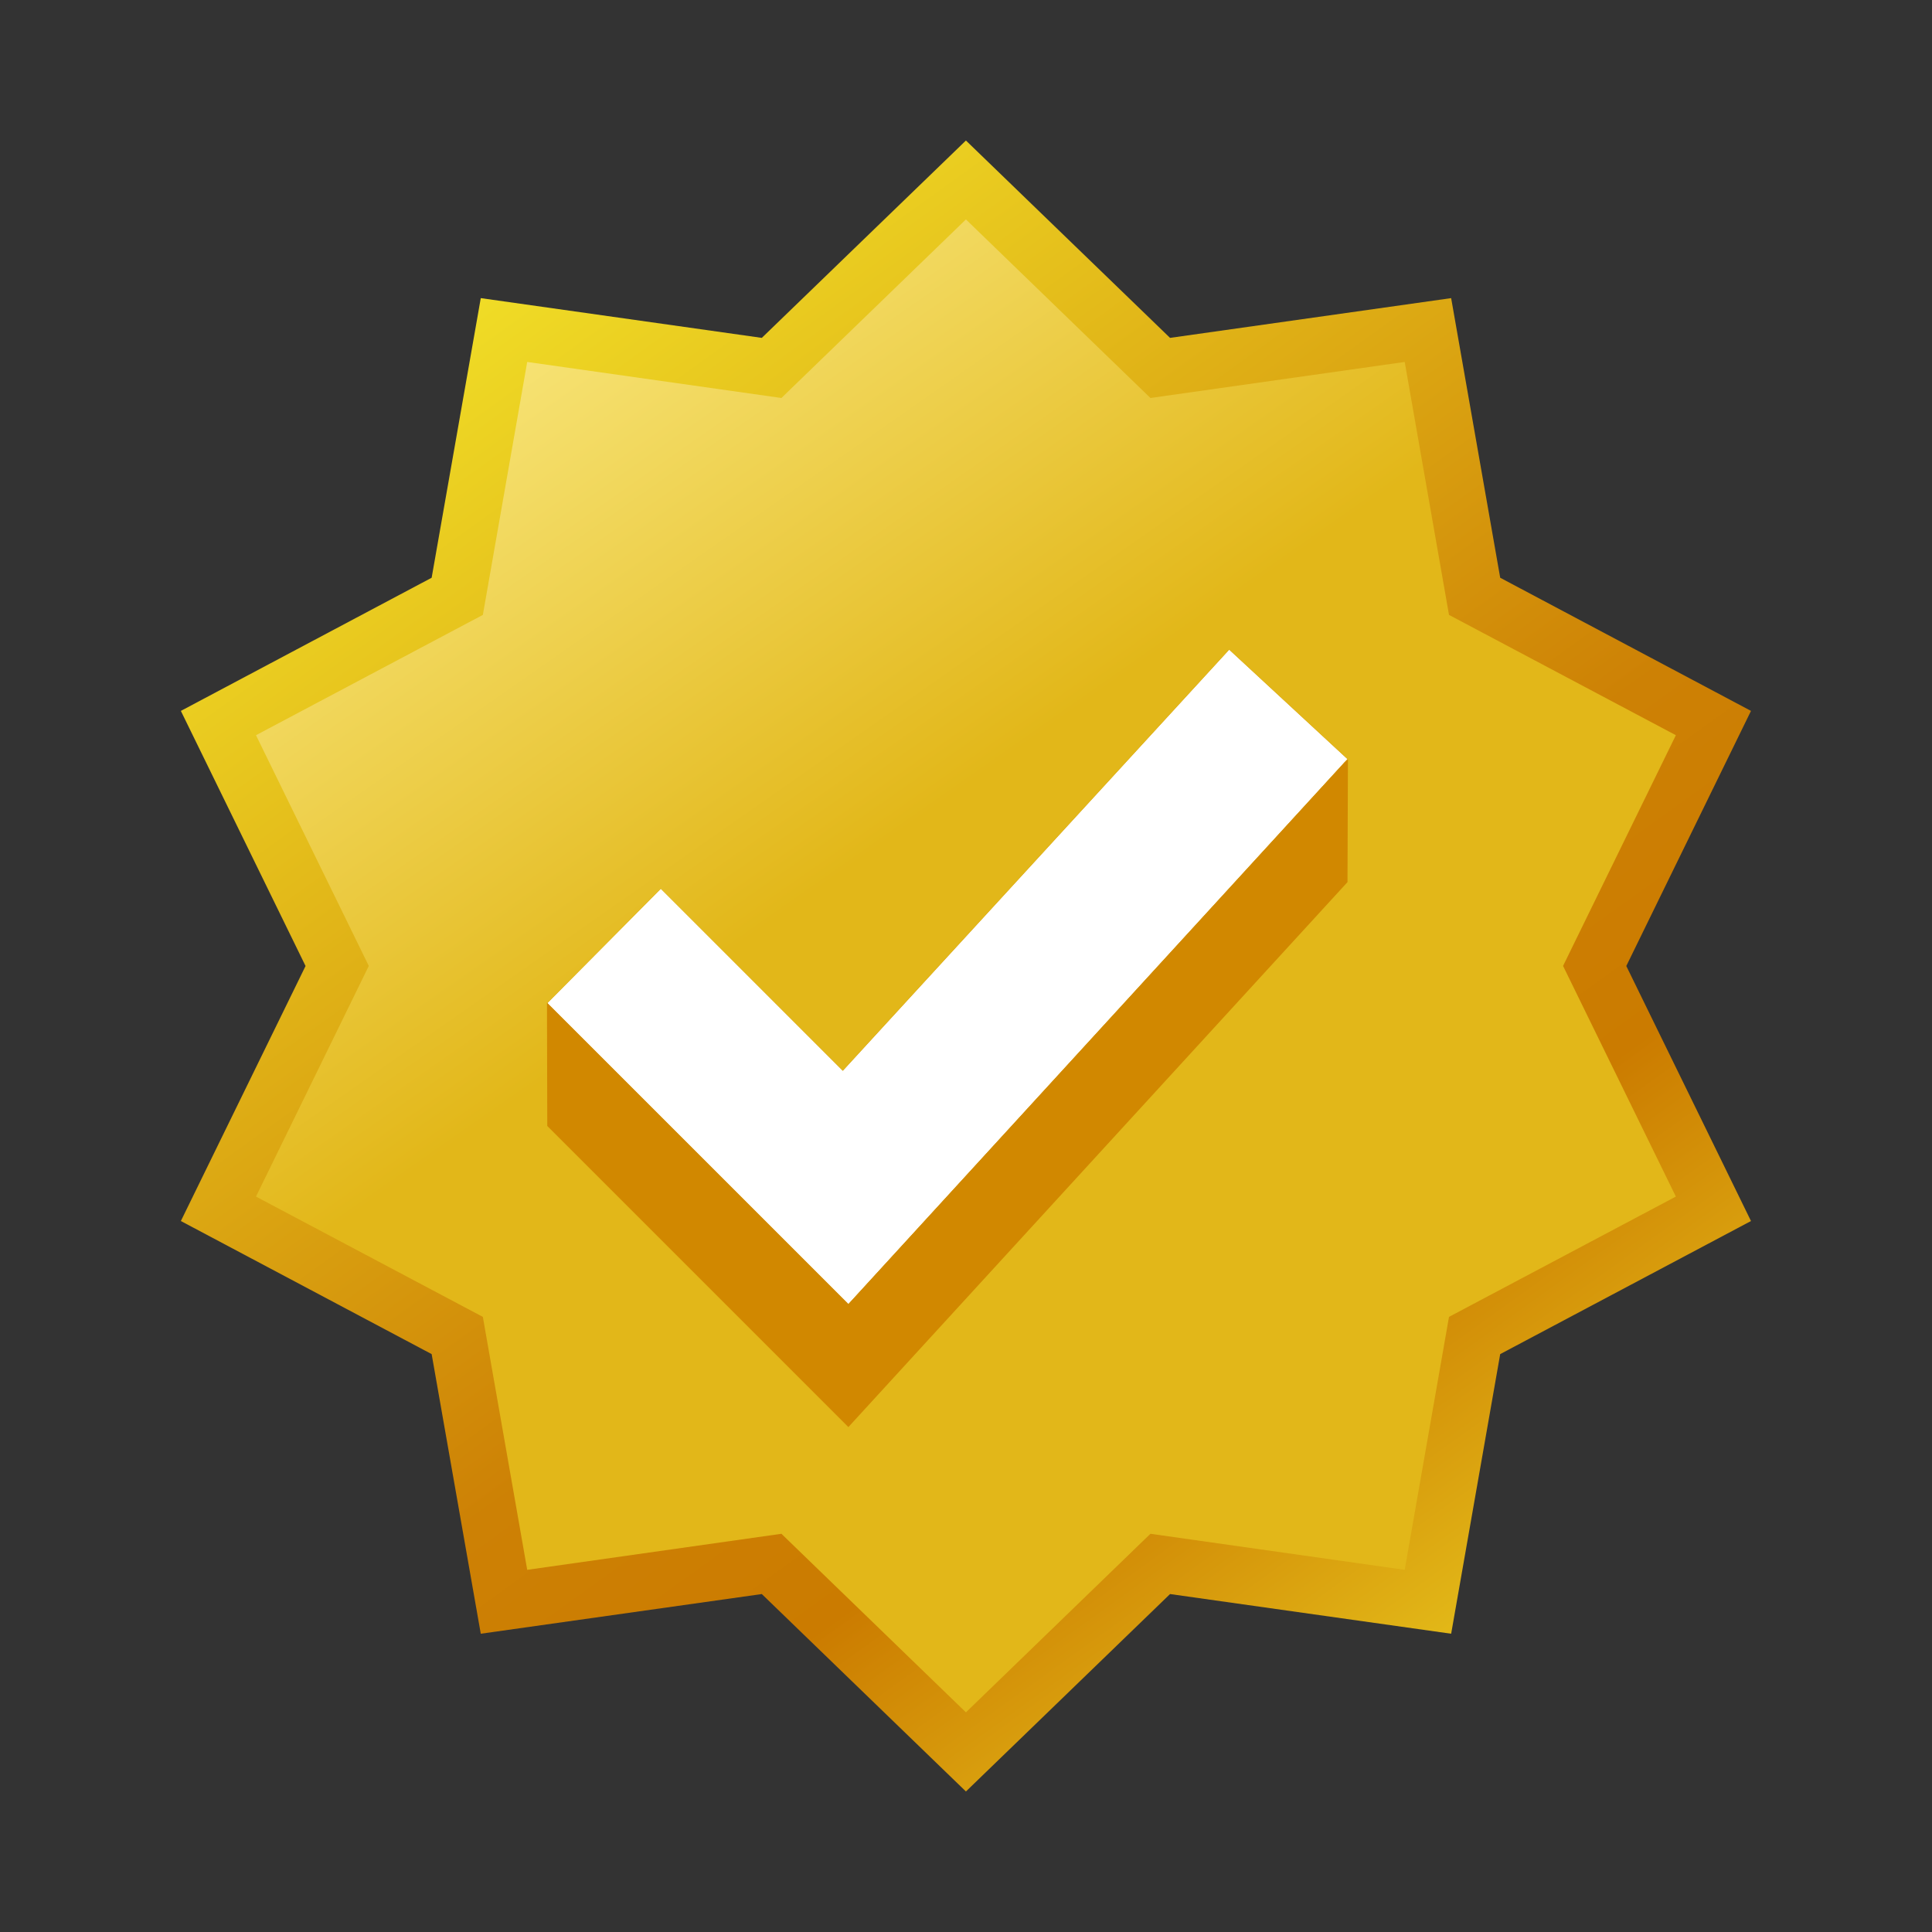 <svg width="26" height="26" viewBox="0 0 26 26" fill="none" xmlns="http://www.w3.org/2000/svg">
<rect x="0" y="0" width="26" height="26" fill="#333333" stroke="none"/>
<ellipse cx="13.5" cy="14" rx="6.5" ry="6" fill="white"/>
<path fill-rule="evenodd" clip-rule="evenodd" d="M15.746 4.547L12.999 1.891L10.252 4.547L6.47 4.012L5.809 7.775L2.434 9.567L4.112 13L2.434 16.432L5.809 18.223L6.47 21.986L10.252 21.452L12.999 24.109L15.746 21.452L19.529 21.986L20.189 18.223L23.564 16.432L21.886 13L23.564 9.567L20.189 7.775L19.529 4.012L15.746 4.547ZM7.367 13.5L11.418 17.551L18.134 10.216L16.542 8.743L11.342 14.41L8.893 11.961L7.367 13.5Z" fill="url(#paint0_linear_2501_169814)"/>
<path fill-rule="evenodd" clip-rule="evenodd" d="M15.482 5.356L12.999 2.953L10.516 5.356L7.095 4.871L6.498 8.275L3.445 9.894L4.963 12.999L3.445 16.103L6.498 17.722L7.095 21.126L10.516 20.641L12.999 23.044L15.482 20.641L18.904 21.126L19.5 17.722L22.553 16.103L21.035 12.999L22.553 9.894L19.5 8.275L18.904 4.871L15.482 5.356ZM7.365 13.498L11.418 17.55L18.134 10.215L16.542 8.742L11.342 14.409L8.893 11.96L7.365 13.498Z" fill="url(#paint1_linear_2501_169814)"/>
<path fill-rule="evenodd" clip-rule="evenodd" d="M7.365 13.498L11.417 17.55L18.095 10.258L18.14 10.219L18.134 11.871L11.417 19.205L7.365 15.153L7.361 13.492L7.367 13.496L7.365 13.498Z" fill="#D18800"/>
<defs>
<linearGradient id="paint0_linear_2501_169814" x1="5.212" y1="2.948" x2="21.37" y2="25.418" gradientUnits="userSpaceOnUse">
<stop stop-color="#F4E72A"/>
<stop offset="0.539" stop-color="#CD8105"/>
<stop offset="0.68" stop-color="#CB7B00"/>
<stop offset="1" stop-color="#F4E72A"/>
</linearGradient>
<linearGradient id="paint1_linear_2501_169814" x1="6.328" y1="4.011" x2="19.335" y2="22.61" gradientUnits="userSpaceOnUse">
<stop stop-color="#F9E87F"/>
<stop offset="0.406" stop-color="#E2B719"/>
<stop offset="0.989" stop-color="#E2B719"/>
</linearGradient>
</defs>
</svg>
